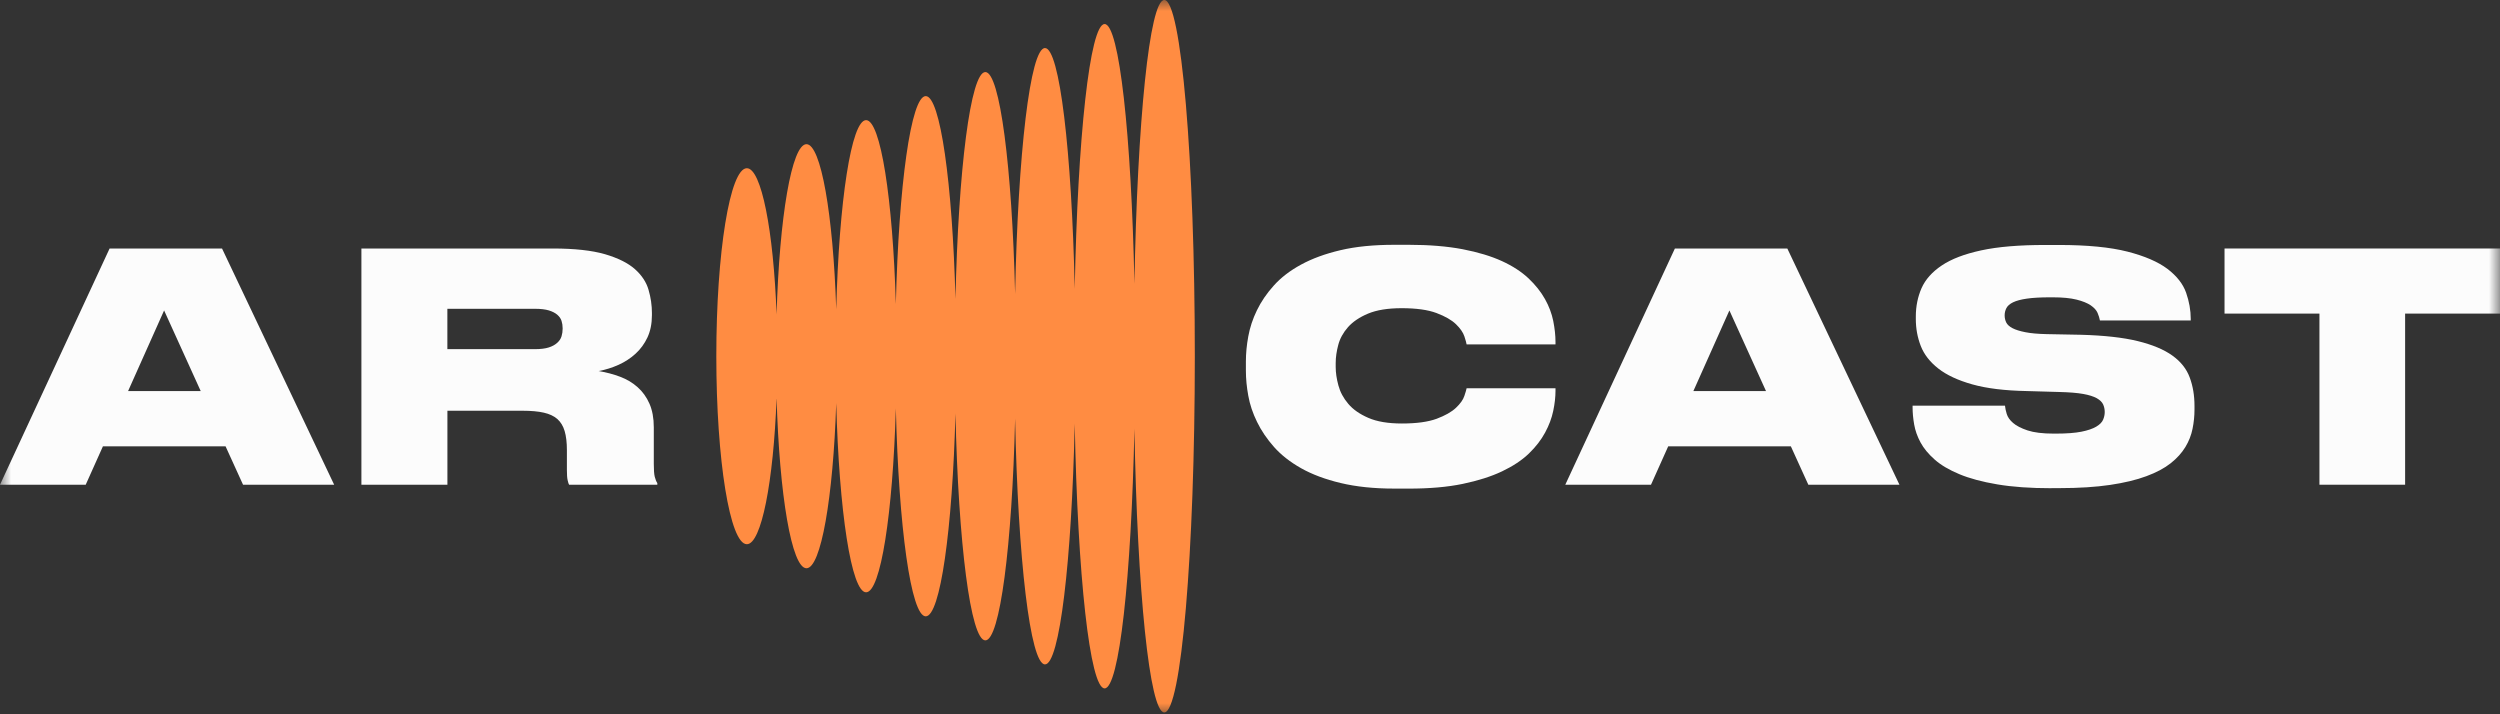 <svg width="112" height="32" viewBox="0 0 112 32" fill="none" xmlns="http://www.w3.org/2000/svg">
<rect x="0" y="0" width="112" height="32" fill="#333333" stroke="none"/>
<mask id="mask0_337_386" style="mask-type:luminance" maskUnits="userSpaceOnUse" x="0" y="0" width="112" height="32">
<path d="M112 0H0V32H112V0Z" fill="white"/>
</mask>
<g mask="url(#mask0_337_386)">
<path d="M10.105 19.995H4.611L3.84 21.715H0L4.91 11.133H9.947L14.97 21.715H10.888L10.105 19.995ZM7.352 13.908L5.738 17.52H8.992L7.352 13.908Z" fill="#FCFCFC"/>
<path d="M26.82 16.623C27.162 16.68 27.484 16.766 27.783 16.879C28.082 16.991 28.345 17.148 28.568 17.349C28.792 17.547 28.968 17.794 29.097 18.088C29.226 18.383 29.29 18.734 29.29 19.141V20.777C29.29 21.053 29.304 21.247 29.333 21.36C29.362 21.474 29.398 21.568 29.448 21.644V21.715H25.495C25.477 21.687 25.454 21.621 25.431 21.517C25.407 21.413 25.397 21.262 25.397 21.061V20.166C25.397 19.825 25.364 19.541 25.296 19.312C25.229 19.085 25.12 18.906 24.968 18.771C24.816 18.638 24.613 18.544 24.361 18.487C24.109 18.43 23.793 18.401 23.412 18.401H20.044V21.715H16.191V11.133H24.769C25.739 11.133 26.518 11.219 27.102 11.388C27.687 11.56 28.134 11.783 28.443 12.056C28.753 12.332 28.958 12.643 29.056 12.988C29.157 13.334 29.206 13.679 29.206 14.02V14.12C29.206 14.5 29.138 14.831 29.007 15.115C28.874 15.399 28.695 15.644 28.472 15.847C28.248 16.051 27.994 16.217 27.709 16.345C27.42 16.474 27.125 16.566 26.82 16.623ZM20.042 15.642H23.966C24.222 15.642 24.429 15.616 24.587 15.565C24.745 15.514 24.87 15.444 24.964 15.358C25.058 15.273 25.124 15.177 25.157 15.066C25.19 14.958 25.206 14.846 25.206 14.731V14.703C25.206 14.588 25.19 14.48 25.157 14.376C25.124 14.271 25.058 14.179 24.964 14.098C24.87 14.018 24.743 13.953 24.587 13.906C24.429 13.859 24.222 13.834 23.966 13.834H20.042V15.642Z" fill="#FCFCFC"/>
<path d="M62.465 21.889C61.551 21.889 60.749 21.805 60.06 21.639C59.369 21.474 58.781 21.253 58.291 20.977C57.801 20.701 57.397 20.385 57.077 20.025C56.758 19.665 56.503 19.289 56.315 18.901C56.124 18.513 55.993 18.121 55.923 17.728C55.851 17.336 55.816 16.962 55.816 16.613V16.186C55.816 15.834 55.851 15.462 55.923 15.07C55.995 14.678 56.122 14.287 56.309 13.903C56.495 13.519 56.745 13.149 57.065 12.794C57.383 12.438 57.791 12.125 58.285 11.856C58.779 11.586 59.369 11.369 60.054 11.208C60.739 11.046 61.542 10.967 62.465 10.967H63.107C64.029 10.967 64.835 11.034 65.526 11.165C66.215 11.298 66.803 11.476 67.289 11.698C67.775 11.921 68.171 12.181 68.48 12.473C68.79 12.767 69.034 13.075 69.214 13.396C69.395 13.719 69.518 14.046 69.585 14.377C69.651 14.71 69.686 15.023 69.686 15.315V15.43H65.704C65.694 15.362 65.661 15.242 65.604 15.068C65.546 14.894 65.421 14.712 65.227 14.524C65.032 14.336 64.741 14.169 64.355 14.024C63.97 13.879 63.449 13.807 62.793 13.807C62.174 13.807 61.674 13.889 61.288 14.05C60.903 14.212 60.604 14.416 60.388 14.659C60.175 14.902 60.029 15.166 59.954 15.452C59.878 15.738 59.839 16.01 59.839 16.267V16.439C59.839 16.696 59.88 16.972 59.96 17.268C60.04 17.565 60.187 17.839 60.403 18.092C60.616 18.345 60.917 18.554 61.303 18.721C61.688 18.889 62.19 18.973 62.807 18.973C63.464 18.973 63.982 18.901 64.364 18.76C64.745 18.617 65.032 18.454 65.227 18.27C65.421 18.086 65.549 17.908 65.604 17.736C65.661 17.567 65.694 17.452 65.704 17.395H69.686V17.51C69.686 17.785 69.653 18.084 69.585 18.407C69.518 18.73 69.397 19.054 69.22 19.381C69.044 19.708 68.802 20.021 68.493 20.319C68.183 20.618 67.783 20.883 67.293 21.116C66.803 21.349 66.215 21.535 65.53 21.678C64.845 21.821 64.035 21.89 63.105 21.89H62.465V21.889Z" fill="#FCFCFC"/>
<path d="M80.23 19.995H74.736L73.965 21.715H70.125L75.035 11.133H80.072L85.095 21.715H81.013L80.23 19.995ZM77.477 13.908L75.863 17.52H79.117L77.477 13.908Z" fill="#FCFCFC"/>
<path d="M91.904 21.872C90.963 21.872 90.153 21.815 89.478 21.7C88.802 21.586 88.236 21.434 87.781 21.244C87.324 21.054 86.955 20.838 86.676 20.591C86.395 20.343 86.184 20.088 86.04 19.822C85.897 19.557 85.802 19.289 85.755 19.019C85.708 18.75 85.684 18.496 85.684 18.259V18.173H89.823C89.833 18.278 89.858 18.4 89.901 18.543C89.944 18.686 90.038 18.821 90.186 18.948C90.333 19.076 90.549 19.187 90.836 19.283C91.121 19.377 91.51 19.426 92.006 19.426H92.092C92.578 19.426 92.964 19.397 93.249 19.34C93.533 19.283 93.755 19.207 93.913 19.113C94.071 19.019 94.172 18.915 94.22 18.801C94.268 18.686 94.292 18.574 94.292 18.459C94.292 18.337 94.268 18.222 94.22 18.118C94.174 18.014 94.077 17.922 93.936 17.84C93.792 17.761 93.589 17.695 93.323 17.648C93.056 17.601 92.709 17.573 92.281 17.562L90.797 17.519C89.817 17.501 89.005 17.401 88.363 17.221C87.721 17.041 87.211 16.804 86.836 16.51C86.461 16.216 86.198 15.879 86.051 15.501C85.903 15.121 85.829 14.718 85.829 14.291V14.177C85.829 13.721 85.915 13.3 86.085 12.91C86.258 12.521 86.559 12.182 86.992 11.892C87.424 11.602 88.015 11.377 88.761 11.216C89.507 11.054 90.46 10.975 91.623 10.975H92.236C93.511 10.975 94.537 11.075 95.311 11.273C96.086 11.471 96.682 11.731 97.103 12.047C97.521 12.366 97.8 12.722 97.938 13.114C98.075 13.508 98.145 13.899 98.145 14.287V14.358H94.077C94.059 14.252 94.021 14.136 93.97 14.015C93.917 13.893 93.814 13.782 93.663 13.678C93.511 13.576 93.3 13.49 93.027 13.422C92.757 13.355 92.402 13.32 91.963 13.32H91.848C91.42 13.32 91.073 13.339 90.807 13.378C90.54 13.416 90.333 13.472 90.186 13.543C90.038 13.615 89.938 13.703 89.886 13.805C89.833 13.907 89.808 14.015 89.808 14.13C89.808 14.246 89.833 14.352 89.88 14.448C89.927 14.544 90.02 14.628 90.159 14.702C90.296 14.773 90.489 14.835 90.737 14.883C90.985 14.933 91.307 14.961 91.707 14.969L93.234 14.998C94.272 15.027 95.118 15.121 95.774 15.282C96.43 15.443 96.947 15.66 97.323 15.93C97.698 16.199 97.958 16.526 98.099 16.91C98.243 17.295 98.313 17.72 98.313 18.183V18.355C98.313 18.639 98.284 18.923 98.226 19.209C98.169 19.493 98.063 19.767 97.905 20.027C97.746 20.288 97.53 20.529 97.249 20.752C96.968 20.975 96.605 21.169 96.156 21.334C95.709 21.5 95.166 21.631 94.528 21.725C93.891 21.819 93.134 21.868 92.258 21.868H91.904V21.872Z" fill="#FCFCFC"/>
<path d="M103.911 14.049H99.659V11.133H112.003V14.049H107.749V21.715H103.911V14.049Z" fill="#FCFCFC"/>
<path d="M52.16 0C51.5 0 50.951 5.456 50.822 12.714C50.686 6.054 50.141 1.077 49.487 1.077C48.827 1.077 48.277 6.169 48.148 12.941C48.013 6.768 47.468 2.152 46.816 2.152C46.155 2.152 45.604 6.88 45.477 13.167C45.339 7.481 44.794 3.228 44.144 3.228C43.484 3.228 42.932 7.593 42.805 13.394C42.668 8.192 42.123 4.305 41.473 4.305C40.813 4.305 40.261 8.306 40.134 13.623C39.997 8.907 39.451 5.382 38.801 5.382C38.139 5.382 37.588 9.023 37.463 13.856C37.325 9.622 36.78 6.459 36.13 6.459C35.468 6.459 34.916 9.737 34.791 14.087C34.654 10.337 34.109 7.536 33.459 7.536C32.704 7.536 32.091 11.306 32.091 15.959C32.091 20.611 32.702 24.381 33.459 24.381C34.109 24.381 34.652 21.582 34.791 17.83C34.916 22.181 35.468 25.458 36.13 25.458C36.78 25.458 37.325 22.295 37.463 18.061C37.588 22.896 38.141 26.535 38.801 26.535C39.453 26.535 39.997 23.012 40.134 18.294C40.261 23.611 40.813 27.612 41.473 27.612C42.125 27.612 42.668 23.725 42.805 18.523C42.932 24.324 43.484 28.689 44.144 28.689C44.796 28.689 45.342 24.438 45.477 18.75C45.604 25.037 46.155 29.765 46.816 29.765C47.468 29.765 48.013 25.151 48.148 18.977C48.275 25.748 48.827 30.84 49.487 30.84C50.139 30.84 50.684 25.861 50.822 19.203C50.951 26.461 51.5 31.917 52.16 31.917C52.915 31.917 53.528 24.771 53.528 15.957C53.528 7.141 52.915 0 52.16 0Z" fill="#FF8C42"/>
</g>
</svg>
